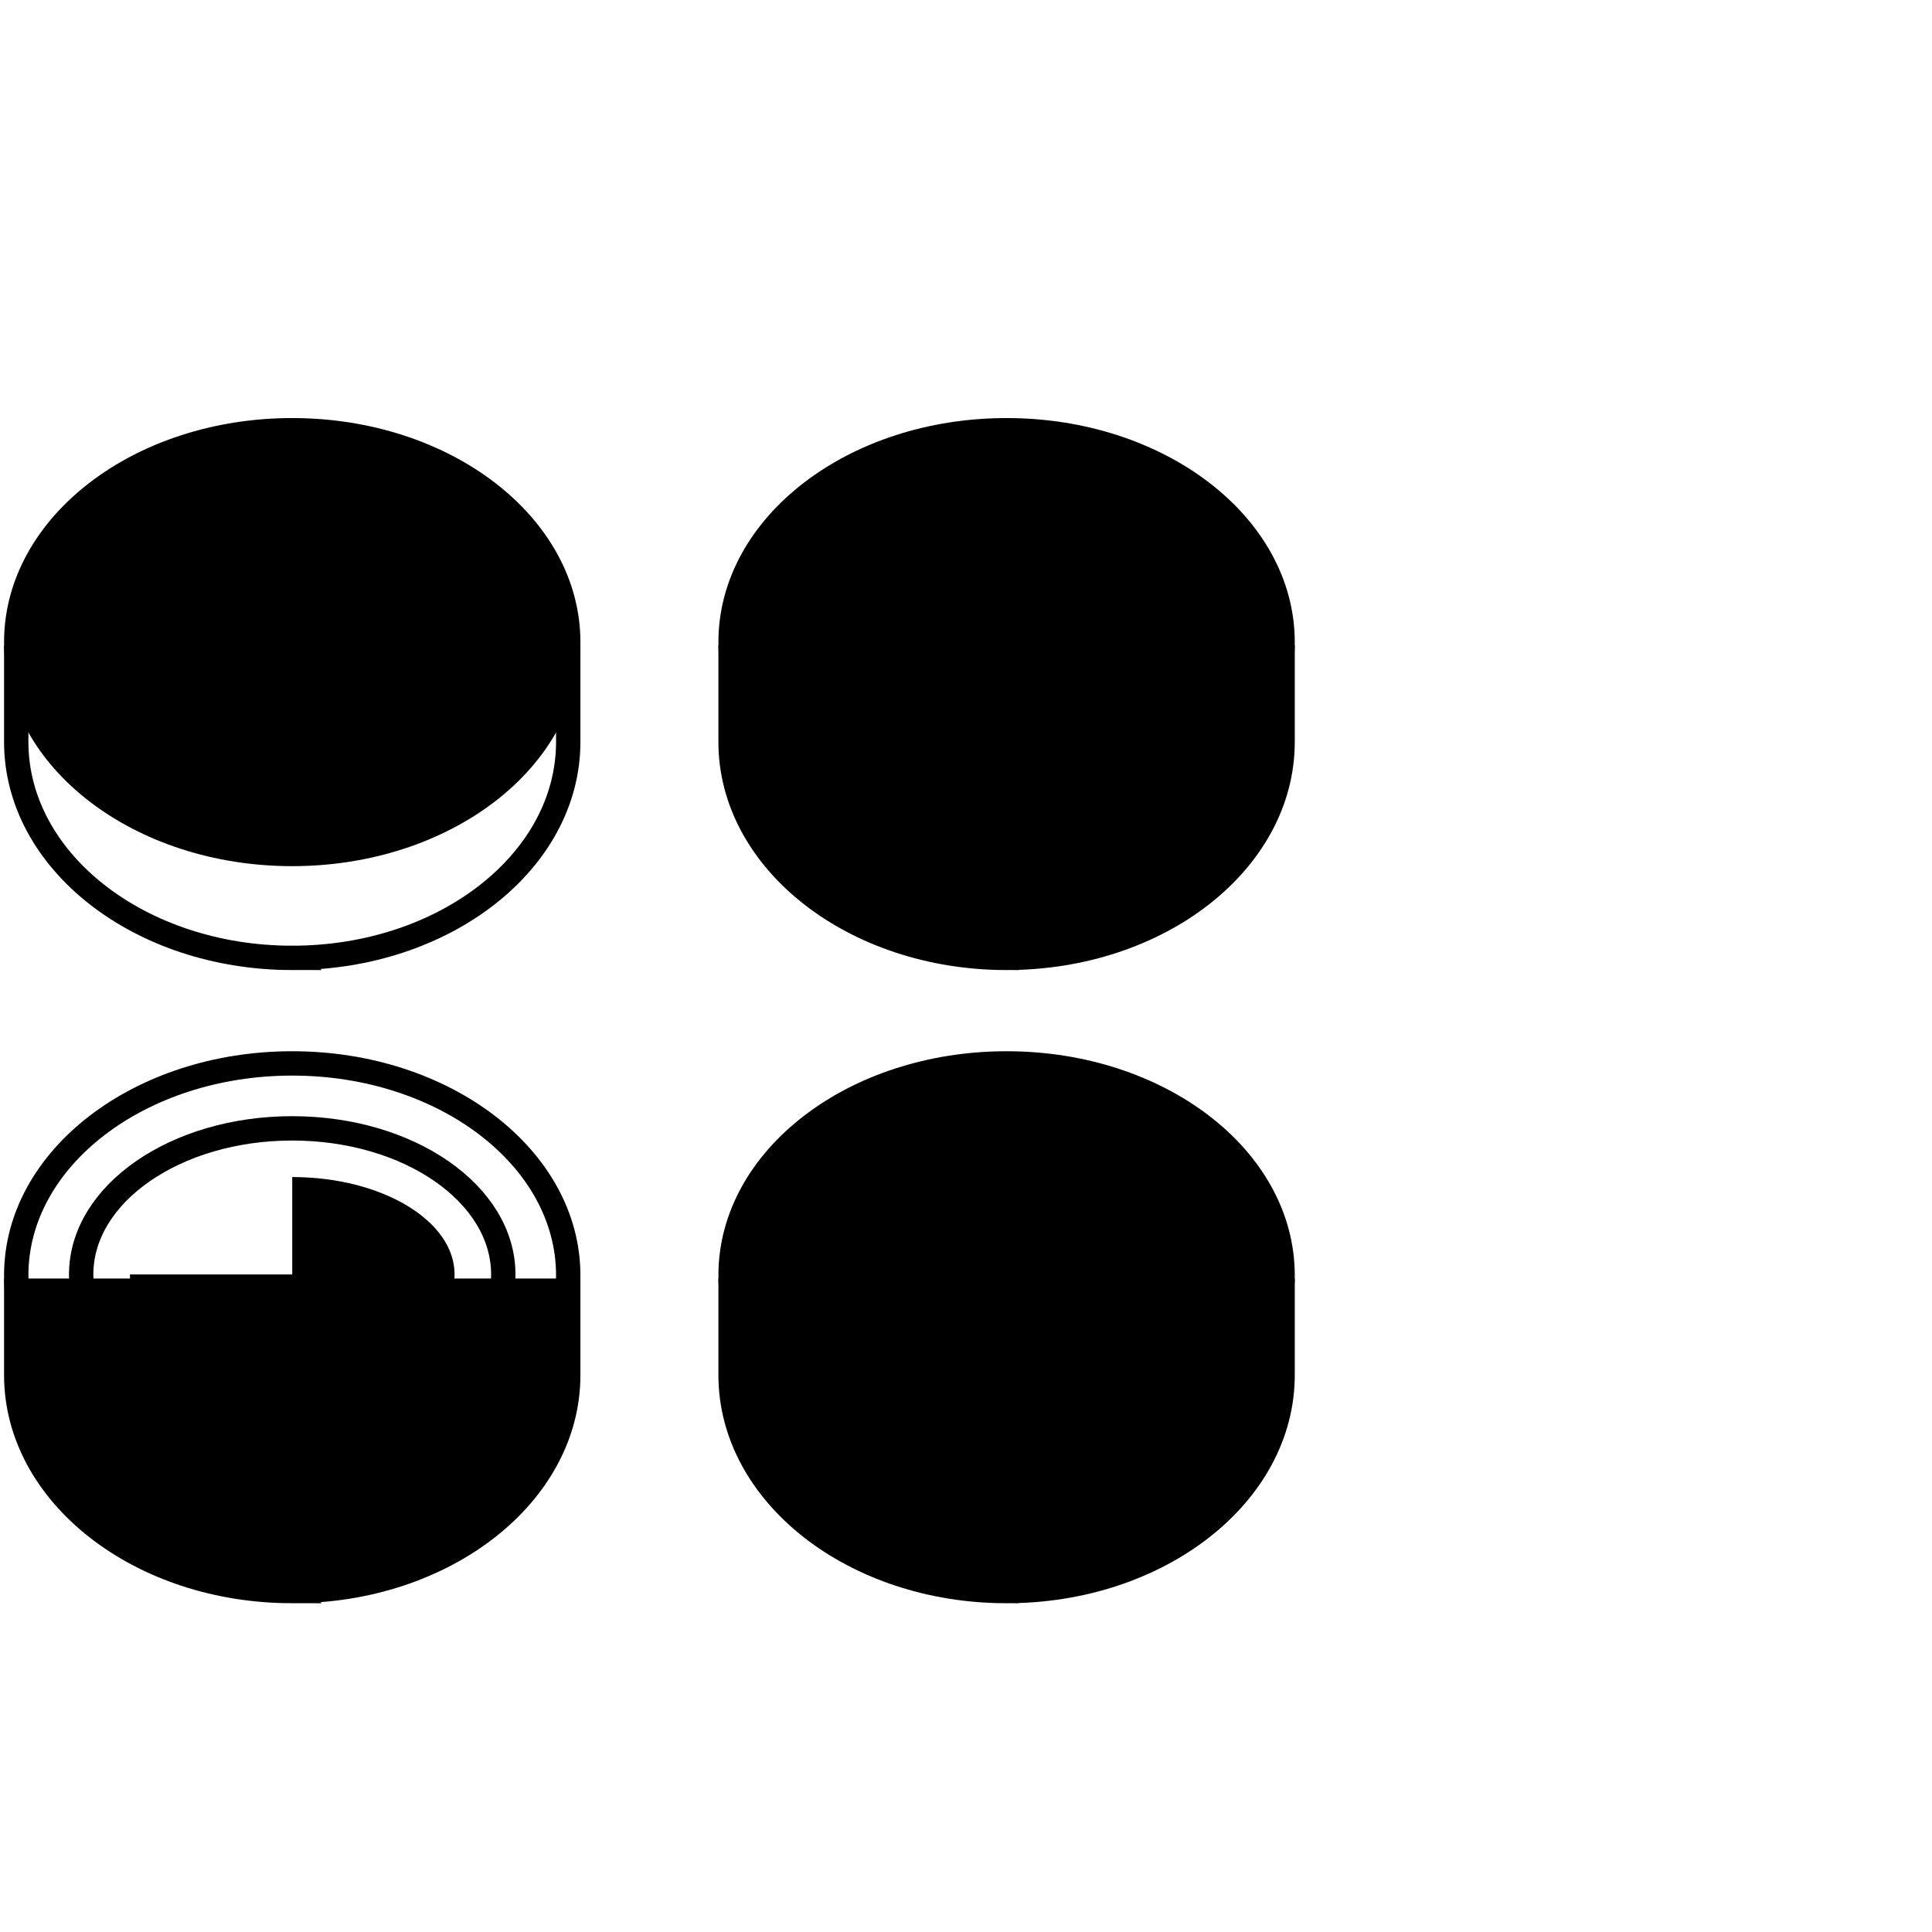 <svg xmlns="http://www.w3.org/2000/svg" viewBox="0 0 119 68" fill="none" height="120" width="120">
<path fill="lch(7.382% 0.5 139.088 / 1)" stroke="lch(13.382% 1.7 139.088 / 1)" stroke-width="1.5" d="M62 33.5c-9.39 0-17-5.96-17-13.3V15h34v5.2c0 7.34-7.61 13.3-17 13.3Z"></path>
<ellipse cx="17" cy="13.05" rx="17" ry="13.05" transform="matrix(-1 0 0 1 79 1)" fill="lch(7.382% 0.5 139.088 / 1)" stroke="lch(13.382% 1.7 139.088 / 1)" stroke-width="1.5"></ellipse>
<ellipse cx="13" cy="9" rx="13" ry="9" transform="matrix(-1 0 0 1 75 5)" stroke="lch(13.382% 1.7 139.088 / 1)" stroke-width="1.5"></ellipse>
<path fill="lch(7.382% 0.5 139.088 / 1)" stroke="lch(13.382% 1.7 139.088 / 1)" stroke-width="1.5" d="M18 72.5c-9.39 0-17-5.96-17-13.3V54h34v5.2c0 7.34-7.61 13.3-17 13.3Z"></path>
<ellipse cx="17" cy="13.05" rx="17" ry="13.05" transform="matrix(-1 0 0 1 35 40)" stroke="lch(13.382% 1.7 139.088 / 1)" stroke-width="1.5"></ellipse>
<ellipse cx="13" cy="9" rx="13" ry="9" transform="matrix(-1 0 0 1 31 44)" stroke="lch(13.382% 1.7 139.088 / 1)" stroke-width="1.5"></ellipse>
<path fill="lch(7.382% 0.5 139.088 / 1)" d="M18 53 L18 47 c5.52 0 10 2.69 10 6 c0 3.31 -4.48 6 -10 6 c-5.52 0 -10 -2.69 -10 -6 Z"></path>
<path fill="lch(7.382% 0.5 139.088 / 1)" stroke="lch(13.382% 1.7 139.088 / 1)" stroke-width="1.5" d="M62 72.5c-9.39 0-17-5.96-17-13.3V54h34v5.2c0 7.34-7.61 13.3-17 13.3Z"></path>
<ellipse cx="17" cy="13.05" rx="17" ry="13.05" transform="matrix(-1 0 0 1 79 40)" fill="lch(7.382% 0.5 139.088 / 1)" stroke="lch(13.382% 1.7 139.088 / 1)" stroke-width="1.5"></ellipse>
<ellipse cx="13" cy="9" rx="13" ry="9" transform="matrix(-1 0 0 1 75 44)" stroke="lch(13.382% 1.7 139.088 / 1)" stroke-width="1.5"></ellipse>
<path fill="lch(7.382% 0.5 139.088 / 1)" d="M72 53c0 3.31-4.48 6-10 6V47c5.52 0 10 2.69 10 6Z"></path>
<path stroke="lch(13.382% 1.7 139.088 / 1)" stroke-width="1.5" d="M18 33.5c-9.39 0-17-5.96-17-13.3V15h34v5.2c0 7.34-7.61 13.3-17 13.3Z"></path>
<ellipse cx="17" cy="13.05" rx="17" ry="13.05" transform="matrix(-1 0 0 1 35 1)" fill="lch(7.382% 0.5 139.088 / 1)" stroke="lch(13.382% 1.7 139.088 / 1)" stroke-width="1.5"></ellipse>
<ellipse cx="13" cy="9" rx="13" ry="9" transform="matrix(-1 0 0 1 31 5)" stroke="lch(13.382% 1.7 139.088 / 1)" stroke-width="1.5"></ellipse>
<path d="M72 14c0-3.31-4.48-6-10-6v6h10Z" fillRule="evenodd" clipRule="evenodd" fill="lch(7.382% 0.5 139.088 / 1)"></path>
</svg>